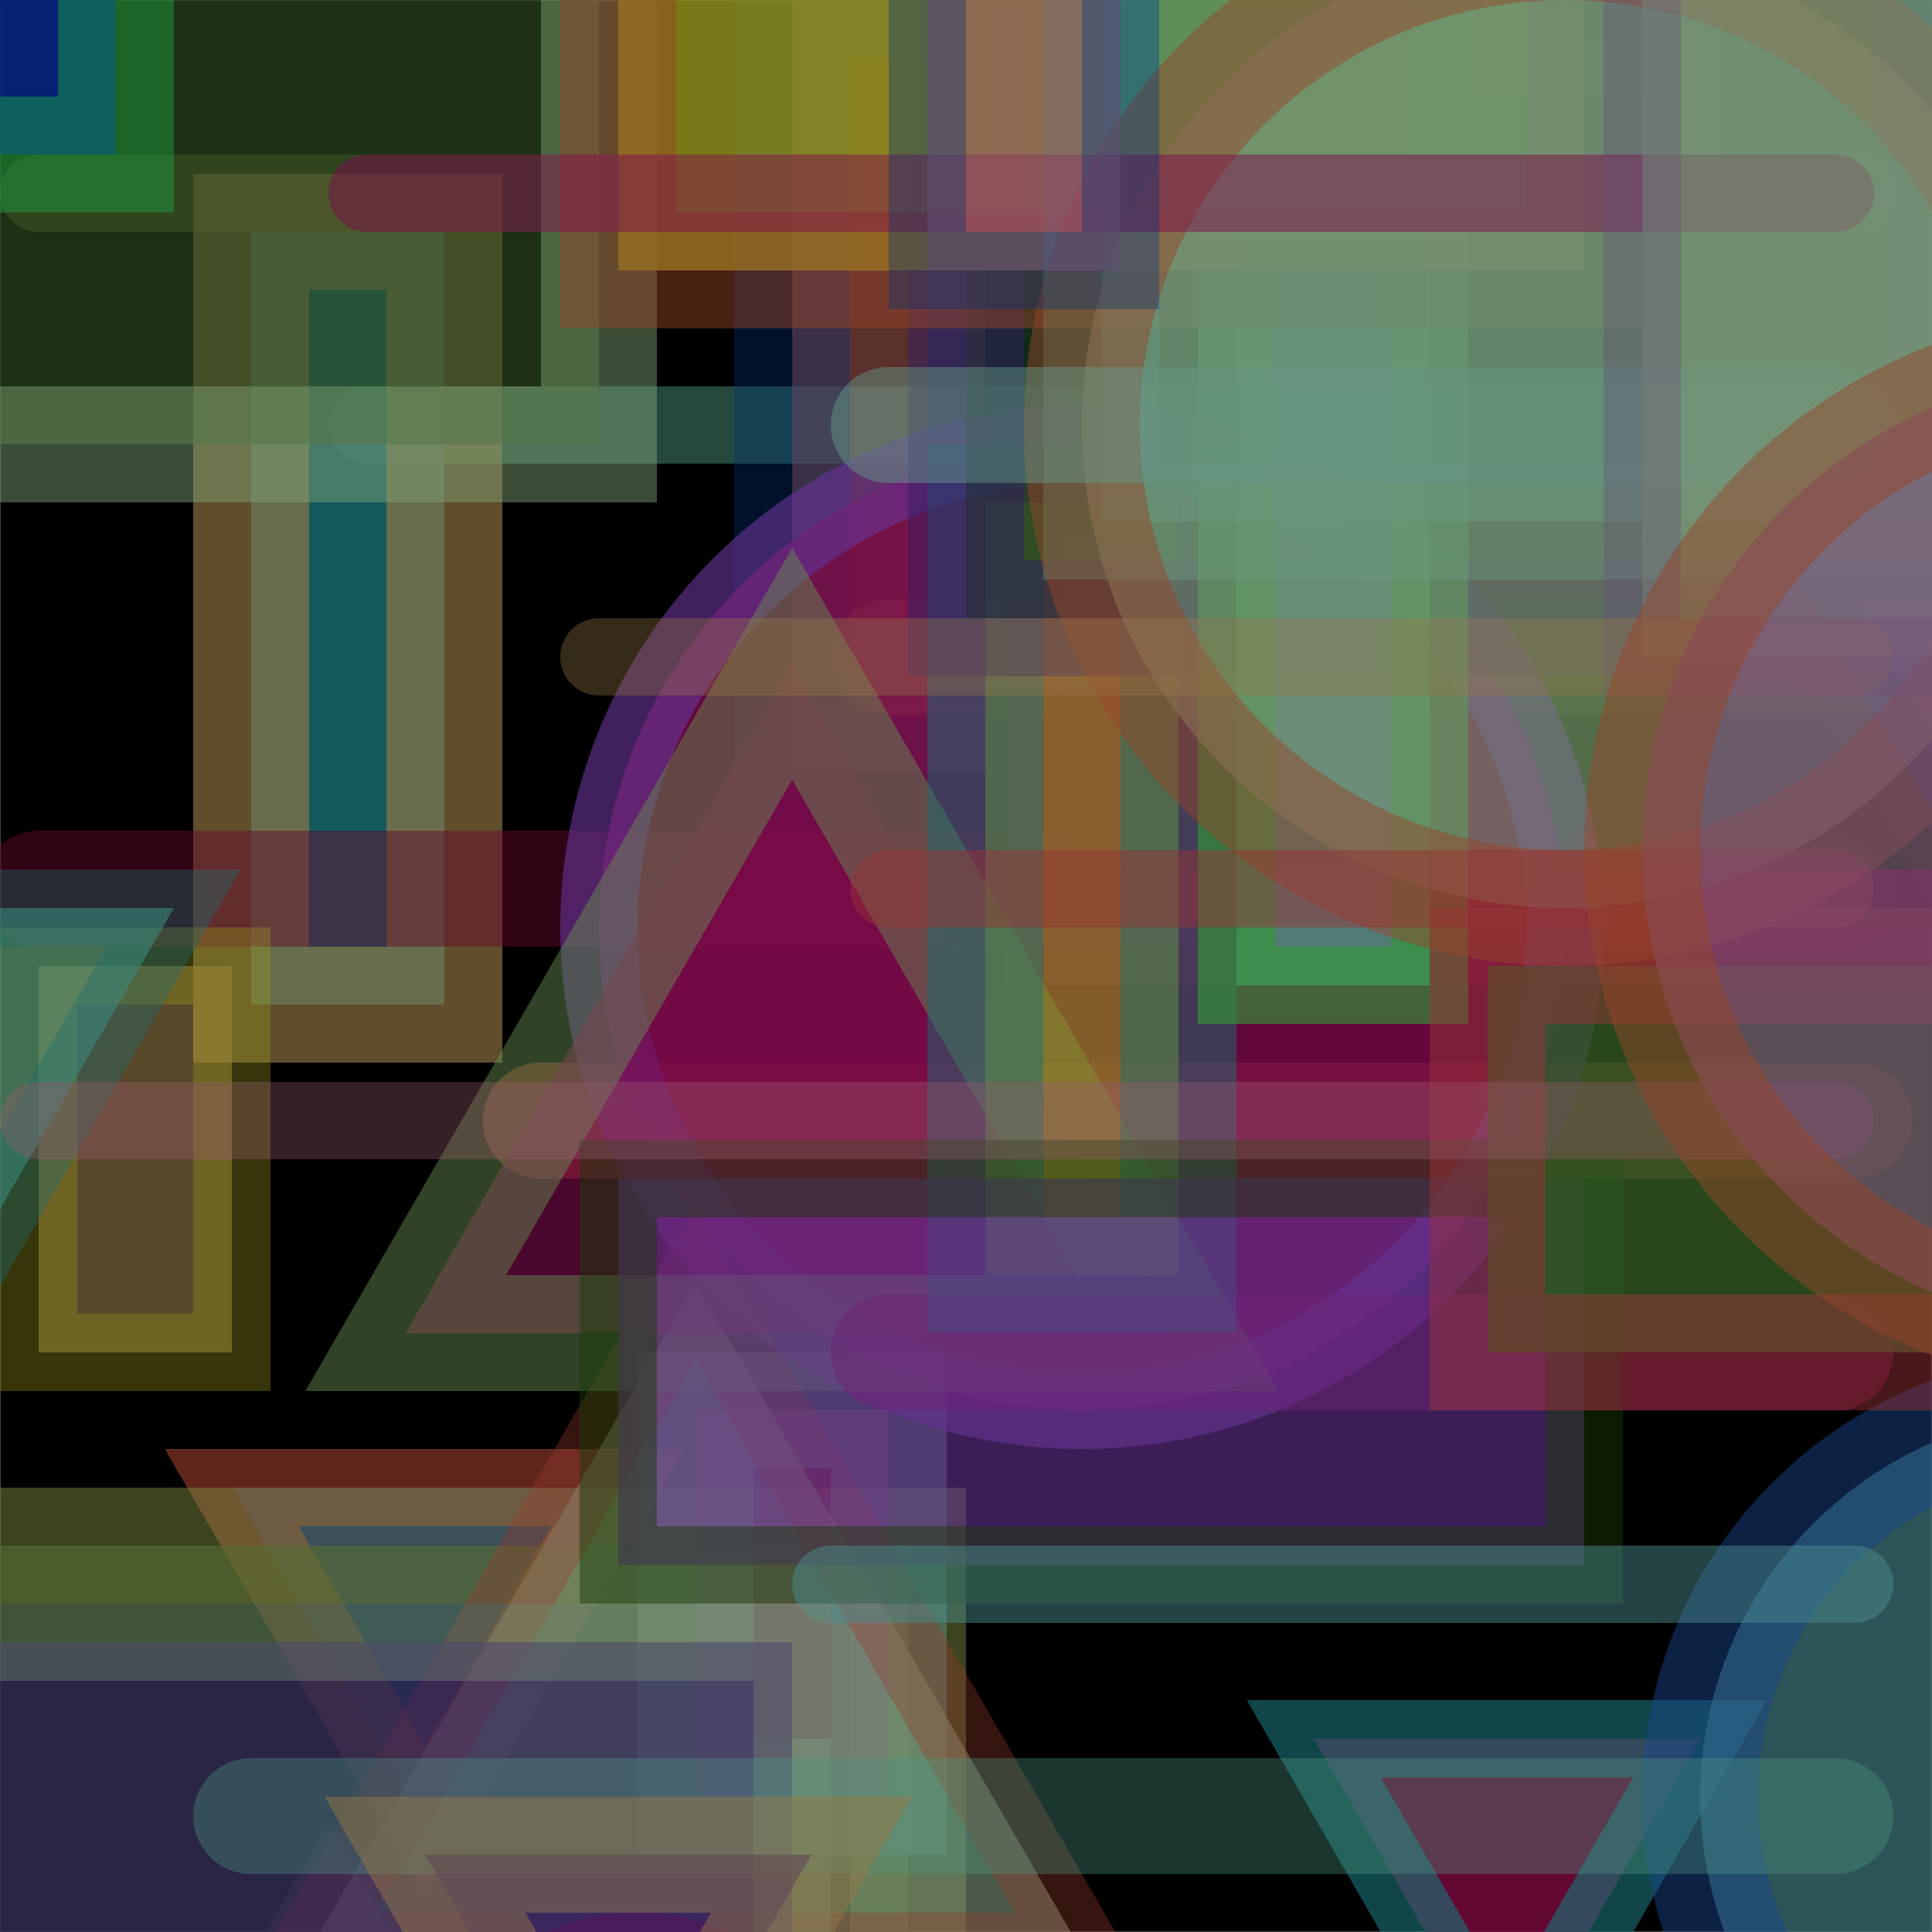 <?xml version="1.0" standalone="no"?>
<svg xmlns="http://www.w3.org/2000/svg" xmlns:xlink="http://www.w3.org/1999/xlink/" width="21in" height="21in" viewBox="0 0 100 100" version="1.2">

  <rect x="0" y="0" width="100" height="100" fill="#333333" stroke="none"/>

  <desc>Picture by J. Wendt</desc>
  <!-- START Generator PARAMETERS in Json -->
  <desc>{"params":{"structure":"RANDOM","figures":["rc",[["rect","polygon","circle","rect","polygon","circle","rect","rect","line"]]],"palette":["rgb(0, 30, 140)","rgb(125, 20, 95)","rgb(125, 90, 70)","rgb(50, 150, 55)","rgb(50, 30, 100)","rgb(150, 60, 45)","rgb(25, 110, 115)","rgb(150, 90, 110)","rgb(100, 10, 45)","rgb(150, 80, 75)","rgb(125, 140, 65)","rgb(50, 90, 35)","rgb(125, 10, 75)","rgb(150, 120, 70)","rgb(75, 90, 80)","rgb(25, 70, 140)","rgb(0, 60, 125)","rgb(125, 150, 120)","rgb(100, 50, 145)","rgb(25, 60, 10)","rgb(150, 150, 30)","rgb(125, 160, 115)","rgb(50, 80, 35)","rgb(125, 80, 125)","rgb(0, 50, 120)","rgb(100, 80, 120)","rgb(125, 10, 65)","rgb(100, 140, 80)","rgb(50, 30, 40)","rgb(100, 150, 135)","rgb(75, 150, 130)","rgb(150, 50, 55)","rgb(25, 160, 65)","rgb(150, 70, 40)","rgb(100, 40, 135)","rgb(75, 140, 145)"],"fill":["rc",[["rgb(0, 30, 140)","rgb(125, 20, 95)","rgb(125, 90, 70)","rgb(50, 150, 55)","rgb(50, 30, 100)","rgb(150, 60, 45)","rgb(25, 110, 115)","rgb(150, 90, 110)","rgb(100, 10, 45)","rgb(150, 80, 75)","rgb(125, 140, 65)","rgb(50, 90, 35)","rgb(125, 10, 75)","rgb(150, 120, 70)","rgb(75, 90, 80)","rgb(25, 70, 140)","rgb(0, 60, 125)","rgb(125, 150, 120)","rgb(100, 50, 145)","rgb(25, 60, 10)","rgb(150, 150, 30)","rgb(125, 160, 115)","rgb(50, 80, 35)","rgb(125, 80, 125)","rgb(0, 50, 120)","rgb(100, 80, 120)","rgb(125, 10, 65)","rgb(100, 140, 80)","rgb(50, 30, 40)","rgb(100, 150, 135)","rgb(75, 150, 130)","rgb(150, 50, 55)","rgb(25, 160, 65)","rgb(150, 70, 40)","rgb(100, 40, 135)","rgb(75, 140, 145)"]]],"stroke-linecap":["rc",[["round"]]],"width":["rc",[[50,10]]],"stroke-opacity":["rc",[[0.8,0.6]]],"transform":["rc",[[0,180]]],"stroke":["rc",[["rgb(0, 30, 140)","rgb(125, 20, 95)","rgb(125, 90, 70)","rgb(50, 150, 55)","rgb(50, 30, 100)","rgb(150, 60, 45)","rgb(25, 110, 115)","rgb(150, 90, 110)","rgb(100, 10, 45)","rgb(150, 80, 75)","rgb(125, 140, 65)","rgb(50, 90, 35)","rgb(125, 10, 75)","rgb(150, 120, 70)","rgb(75, 90, 80)","rgb(25, 70, 140)","rgb(0, 60, 125)","rgb(125, 150, 120)","rgb(100, 50, 145)","rgb(25, 60, 10)","rgb(150, 150, 30)","rgb(125, 160, 115)","rgb(50, 80, 35)","rgb(125, 80, 125)","rgb(0, 50, 120)","rgb(100, 80, 120)","rgb(125, 10, 65)","rgb(100, 140, 80)","rgb(50, 30, 40)","rgb(100, 150, 135)","rgb(75, 150, 130)","rgb(150, 50, 55)","rgb(25, 160, 65)","rgb(150, 70, 40)","rgb(100, 40, 135)","rgb(75, 140, 145)"]]],"height":["rc",[[40,20]]],"y":["ri",[-20,120]],"colorid":651,"stroke-width":["rc",[[6,4]]],"x":["ri",[-20,120]],"nr_of_figures":56,"opacity":["rc",[[0.6,0.8]]]}}</desc>
  <!-- END Generator PARAMETERS in Json -->

  <!-- Show outline of canvas using 'rect' element -->
  <rect id="bg-00" x="0" y="0" width="100" height="100" fill="sand" opacity=".8" stroke="white" stroke-opacity=".3" stroke-width="0.1"/>

<rect fill="rgb(50, 30, 40)" height="40" opacity="0.8" stroke="rgb(150, 150, 30)" stroke-linecap="round" stroke-opacity="0.8" stroke-width="6" transform="rotate(0, 11.0, 133.0)" width="10" x="6" y="113"/>
<rect fill="rgb(125, 90, 70)" height="40" opacity="0.6" stroke="rgb(150, 90, 110)" stroke-linecap="round" stroke-opacity="0.8" stroke-width="4" transform="rotate(0, 12.0, 134.0)" width="10" x="7" y="114"/>
<polygon fill="rgb(0, 30, 140)" opacity="0.8" stroke="rgb(150, 60, 45)" stroke-linecap="round" stroke-opacity="0.8" stroke-width="4" transform="rotate(0, 17.0, 87.0)" points="12.00,77.00 32.00,77.00 22.00,94.32"/>
<line fill="rgb(100, 40, 135)" opacity="0.6" stroke="rgb(125, 140, 65)" stroke-linecap="round" stroke-opacity="0.6" stroke-width="4" x1="2" x2="96" y1="10" y2="10"/>
<polygon fill="rgb(150, 50, 55)" opacity="0.8" stroke="rgb(100, 80, 120)" stroke-linecap="round" stroke-opacity="0.6" stroke-width="6" transform="rotate(180, 32.0, 115.0)" points="27.00,95.00 67.00,95.00 47.00,129.64"/>
<line fill="rgb(50, 80, 35)" opacity="0.6" stroke="rgb(75, 150, 130)" stroke-linecap="round" stroke-opacity="0.8" stroke-width="4" x1="19" x2="97" y1="22" y2="22"/>
<rect fill="rgb(25, 110, 115)" height="40" opacity="0.8" stroke="rgb(150, 120, 70)" stroke-linecap="round" stroke-opacity="0.8" stroke-width="6" transform="rotate(180, 18.0, 32.0)" width="10" x="13" y="12"/>
<rect fill="rgb(50, 80, 35)" height="40" opacity="0.6" stroke="rgb(125, 160, 115)" stroke-linecap="round" stroke-opacity="0.8" stroke-width="6" transform="rotate(180, 6.0, 3.0)" width="50" x="-19" y="-17"/>
<line fill="rgb(125, 90, 70)" opacity="0.8" stroke="rgb(125, 140, 65)" stroke-linecap="round" stroke-opacity="0.8" stroke-width="6" x1="46" x2="96" y1="34" y2="34"/>
<rect fill="rgb(75, 140, 145)" height="20" opacity="0.8" stroke="rgb(100, 50, 145)" stroke-linecap="round" stroke-opacity="0.8" stroke-width="4" transform="rotate(0, 112.0, 19.0)" width="10" x="107" y="9"/>
<polygon fill="rgb(100, 80, 120)" opacity="0.6" stroke="rgb(125, 90, 70)" stroke-linecap="round" stroke-opacity="0.8" stroke-width="4" transform="rotate(0, 69.0, 139.0)" points="64.00,119.00 104.00,119.00 84.00,153.64"/>
<rect fill="rgb(100, 10, 45)" height="40" opacity="0.8" stroke="rgb(75, 90, 80)" stroke-linecap="round" stroke-opacity="0.6" stroke-width="4" transform="rotate(0, 133.0, 78.0)" width="50" x="108" y="58"/>
<polygon fill="rgb(25, 70, 140)" opacity="0.8" stroke="rgb(100, 10, 45)" stroke-linecap="round" stroke-opacity="0.6" stroke-width="4" transform="rotate(0, 121.0, 46.0)" points="96.00,36.00 116.00,36.00 106.00,53.32"/>
<rect fill="rgb(50, 80, 35)" height="40" opacity="0.6" stroke="rgb(125, 140, 65)" stroke-linecap="round" stroke-opacity="0.8" stroke-width="6" transform="rotate(0, 22.0, 100.0)" width="50" x="-3" y="80"/>
<rect fill="rgb(125, 20, 95)" height="20" opacity="0.6" stroke="rgb(100, 150, 135)" stroke-linecap="round" stroke-opacity="0.8" stroke-width="6" transform="rotate(0, 41.0, 83.0)" width="10" x="36" y="73"/>
<circle fill="rgb(0, 60, 125)" opacity="0.6" stroke="rgb(100, 50, 145)" stroke-linecap="round" stroke-opacity="0.8" stroke-width="6" r="10.00" cx="118.00" cy="54.00"/>
<line fill="rgb(125, 160, 115)" opacity="0.6" stroke="rgb(100, 10, 45)" stroke-linecap="round" stroke-opacity="0.8" stroke-width="6" x1="2" x2="95" y1="46" y2="46"/>
<rect fill="rgb(150, 120, 70)" height="20" opacity="0.6" stroke="rgb(150, 150, 30)" stroke-linecap="round" stroke-opacity="0.6" stroke-width="4" transform="rotate(0, 7.0, 60.0)" width="10" x="2" y="50"/>
<rect fill="rgb(150, 80, 75)" height="40" opacity="0.6" stroke="rgb(0, 50, 120)" stroke-linecap="round" stroke-opacity="0.6" stroke-width="6" transform="rotate(0, 46.0, 20.0)" width="10" x="41" y="0"/>
<rect fill="rgb(25, 60, 10)" height="20" opacity="0.8" stroke="rgb(125, 10, 65)" stroke-linecap="round" stroke-opacity="0.8" stroke-width="6" transform="rotate(180, 80.0, 38.0)" width="50" x="55" y="28"/>
<line fill="rgb(50, 90, 35)" opacity="0.8" stroke="rgb(150, 60, 45)" stroke-linecap="round" stroke-opacity="0.8" stroke-width="6" x1="28" x2="96" y1="58" y2="58"/>
<circle fill="rgb(125, 10, 75)" opacity="0.8" stroke="rgb(100, 50, 145)" stroke-linecap="round" stroke-opacity="0.8" stroke-width="4" r="25.00" cx="56.00" cy="48.00"/>
<polygon fill="rgb(125, 150, 120)" opacity="0.6" stroke="rgb(150, 60, 45)" stroke-linecap="round" stroke-opacity="0.6" stroke-width="4" transform="rotate(180, 31.0, 81.0)" points="6.00,61.00 46.00,61.00 26.00,95.64"/>
<polygon fill="rgb(125, 10, 75)" opacity="0.6" stroke="rgb(100, 140, 80)" stroke-linecap="round" stroke-opacity="0.8" stroke-width="6" transform="rotate(180, 56.0, 49.0)" points="51.00,29.00 91.00,29.00 71.00,63.64"/>
<polygon fill="rgb(75, 150, 130)" opacity="0.6" stroke="rgb(25, 110, 115)" stroke-linecap="round" stroke-opacity="0.6" stroke-width="4" transform="rotate(0, -6.0, 57.0)" points="-11.00,47.00 9.00,47.00 -1.00,64.32"/>
<line fill="rgb(125, 160, 115)" opacity="0.8" stroke="rgb(125, 10, 75)" stroke-linecap="round" stroke-opacity="0.6" stroke-width="6" x1="46" x2="95" y1="70" y2="70"/>
<polygon fill="rgb(125, 10, 65)" opacity="0.8" stroke="rgb(25, 110, 115)" stroke-linecap="round" stroke-opacity="0.8" stroke-width="4" transform="rotate(0, 73.0, 100.0)" points="68.00,90.00 88.00,90.00 78.00,107.32"/>
<rect fill="rgb(150, 90, 110)" height="20" opacity="0.8" stroke="rgb(0, 30, 140)" stroke-linecap="round" stroke-opacity="0.6" stroke-width="4" transform="rotate(180, 12.0, 120.0)" width="50" x="-13" y="110"/>
<rect fill="rgb(50, 30, 100)" height="20" opacity="0.6" stroke="rgb(150, 80, 75)" stroke-linecap="round" stroke-opacity="0.6" stroke-width="6" transform="rotate(0, 81.0, -5.0)" width="10" x="76" y="-15"/>
<rect fill="rgb(150, 150, 30)" height="40" opacity="0.6" stroke="rgb(25, 110, 115)" stroke-linecap="round" stroke-opacity="0.8" stroke-width="6" transform="rotate(0, 56.0, 46.0)" width="10" x="51" y="26"/>
<rect fill="rgb(100, 50, 145)" height="20" opacity="0.6" stroke="rgb(25, 60, 10)" stroke-linecap="round" stroke-opacity="0.8" stroke-width="4" transform="rotate(0, 57.0, 71.0)" width="50" x="32" y="61"/>
<rect fill="rgb(25, 60, 10)" height="40" opacity="0.6" stroke="rgb(50, 30, 100)" stroke-linecap="round" stroke-opacity="0.8" stroke-width="6" transform="rotate(0, 75.0, 12.0)" width="50" x="50" y="-8"/>
<circle fill="rgb(75, 140, 145)" opacity="0.6" stroke="rgb(25, 70, 140)" stroke-linecap="round" stroke-opacity="0.8" stroke-width="6" r="20.00" cx="108.00" cy="93.00"/>
<line fill="rgb(125, 150, 120)" opacity="0.8" stroke="rgb(75, 140, 145)" stroke-linecap="round" stroke-opacity="0.6" stroke-width="4" x1="43" x2="96" y1="82" y2="82"/>
<rect fill="rgb(75, 150, 130)" height="40" opacity="0.8" stroke="rgb(50, 150, 55)" stroke-linecap="round" stroke-opacity="0.8" stroke-width="4" transform="rotate(0, 69.0, 31.0)" width="10" x="64" y="11"/>
<rect fill="rgb(50, 30, 100)" height="20" opacity="0.6" stroke="rgb(125, 150, 120)" stroke-linecap="round" stroke-opacity="0.6" stroke-width="4" transform="rotate(0, 16.0, 95.0)" width="50" x="-9" y="85"/>
<line fill="rgb(150, 60, 45)" opacity="0.6" stroke="rgb(75, 150, 130)" stroke-linecap="round" stroke-opacity="0.6" stroke-width="6" x1="13" x2="95" y1="94" y2="94"/>
<circle fill="rgb(0, 50, 120)" opacity="0.8" stroke="rgb(125, 10, 75)" stroke-linecap="round" stroke-opacity="0.8" stroke-width="4" r="10.00" cx="33.00" cy="111.00"/>
<rect fill="rgb(50, 90, 35)" height="20" opacity="0.8" stroke="rgb(150, 50, 55)" stroke-linecap="round" stroke-opacity="0.6" stroke-width="6" transform="rotate(0, 102.0, 60.0)" width="50" x="77" y="50"/>
<rect fill="rgb(150, 150, 30)" height="20" opacity="0.8" stroke="rgb(150, 70, 40)" stroke-linecap="round" stroke-opacity="0.6" stroke-width="6" transform="rotate(180, 57.0, 4.0)" width="50" x="32" y="-6"/>
<rect fill="rgb(75, 150, 130)" height="40" opacity="0.6" stroke="rgb(75, 150, 130)" stroke-linecap="round" stroke-opacity="0.8" stroke-width="6" transform="rotate(0, 82.0, 7.0)" width="50" x="57" y="-13"/>
<polygon fill="rgb(100, 80, 120)" opacity="0.8" stroke="rgb(125, 160, 115)" stroke-linecap="round" stroke-opacity="0.8" stroke-width="4" transform="rotate(180, 141.0, 36.0)" points="116.00,26.00 136.00,26.00 126.00,43.32"/>
<polygon fill="rgb(150, 120, 70)" opacity="0.8" stroke="rgb(0, 60, 125)" stroke-linecap="round" stroke-opacity="0.8" stroke-width="4" transform="rotate(0, 121.0, 41.0)" points="96.00,31.00 116.00,31.00 106.00,48.32"/>
<circle fill="rgb(125, 150, 120)" opacity="0.6" stroke="rgb(150, 70, 40)" stroke-linecap="round" stroke-opacity="0.8" stroke-width="6" r="25.00" cx="81.00" cy="22.00"/>
<line fill="rgb(50, 30, 100)" opacity="0.6" stroke="rgb(125, 10, 75)" stroke-linecap="round" stroke-opacity="0.8" stroke-width="4" x1="19" x2="95" y1="10" y2="10"/>
<line fill="rgb(100, 80, 120)" opacity="0.6" stroke="rgb(100, 150, 135)" stroke-linecap="round" stroke-opacity="0.8" stroke-width="6" x1="46" x2="95" y1="22" y2="22"/>
<rect fill="rgb(125, 150, 120)" height="40" opacity="0.6" stroke="rgb(100, 80, 120)" stroke-linecap="round" stroke-opacity="0.6" stroke-width="4" transform="rotate(0, 110.0, 14.0)" width="50" x="85" y="-6"/>
<line fill="rgb(50, 30, 100)" opacity="0.6" stroke="rgb(150, 120, 70)" stroke-linecap="round" stroke-opacity="0.6" stroke-width="4" x1="31" x2="96" y1="34" y2="34"/>
<line fill="rgb(50, 80, 35)" opacity="0.8" stroke="rgb(150, 50, 55)" stroke-linecap="round" stroke-opacity="0.6" stroke-width="4" x1="46" x2="95" y1="46" y2="46"/>
<rect fill="rgb(150, 90, 110)" height="20" opacity="0.6" stroke="rgb(0, 50, 120)" stroke-linecap="round" stroke-opacity="0.6" stroke-width="4" transform="rotate(180, 53.0, 4.0)" width="10" x="48" y="-6"/>
<line fill="rgb(50, 80, 35)" opacity="0.6" stroke="rgb(150, 90, 110)" stroke-linecap="round" stroke-opacity="0.6" stroke-width="4" x1="2" x2="95" y1="58" y2="58"/>
<rect fill="rgb(0, 30, 140)" height="20" opacity="0.8" stroke="rgb(25, 160, 65)" stroke-linecap="round" stroke-opacity="0.6" stroke-width="6" transform="rotate(180, 1.0, -2.0)" width="10" x="-4" y="-12"/>
<circle fill="rgb(100, 40, 135)" opacity="0.8" stroke="rgb(150, 150, 30)" stroke-linecap="round" stroke-opacity="0.8" stroke-width="4" r="25.00" cx="7.00" cy="133.00"/>
<circle fill="rgb(125, 80, 125)" opacity="0.6" stroke="rgb(150, 70, 40)" stroke-linecap="round" stroke-opacity="0.8" stroke-width="6" r="25.00" cx="110.00" cy="44.00"/>
<polygon fill="rgb(50, 30, 100)" opacity="0.6" stroke="rgb(150, 120, 70)" stroke-linecap="round" stroke-opacity="0.8" stroke-width="6" transform="rotate(0, 47.0, 106.0)" points="22.00,96.00 42.00,96.00 32.00,113.32"/>
<rect fill="rgb(25, 110, 115)" height="40" opacity="0.6" stroke="rgb(100, 10, 45)" stroke-linecap="round" stroke-opacity="0.8" stroke-width="6" transform="rotate(0, 2.0, 128.0)" width="10" x="-3" y="108"/>
</svg>